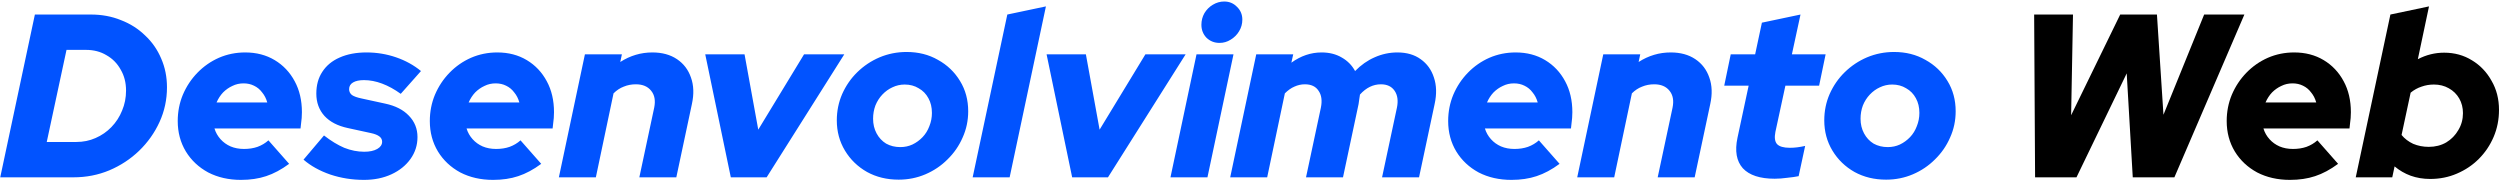 <svg width="860" height="62" viewBox="0 0 860 62" fill="none" xmlns="http://www.w3.org/2000/svg">
<path d="M0.08 61L12 5H31.28C35.013 5 38.453 5.64 41.6 6.92C44.8 8.147 47.573 9.907 49.92 12.2C52.32 14.44 54.16 17.08 55.44 20.12C56.773 23.16 57.44 26.467 57.44 30.04C57.44 34.253 56.587 38.227 54.88 41.96C53.173 45.693 50.827 49 47.84 51.88C44.907 54.707 41.493 56.947 37.6 58.6C33.76 60.2 29.653 61 25.28 61H0.08ZM16.08 48.84H26.24C28.64 48.84 30.853 48.387 32.88 47.48C34.96 46.573 36.773 45.32 38.32 43.72C39.92 42.067 41.147 40.173 42 38.04C42.907 35.907 43.36 33.613 43.36 31.16C43.36 28.44 42.747 26.04 41.52 23.96C40.347 21.827 38.72 20.173 36.64 19C34.613 17.773 32.267 17.16 29.6 17.16H22.88L16.08 48.84ZM82.899 61.88C78.685 61.88 74.925 61.027 71.619 59.32C68.365 57.56 65.805 55.16 63.939 52.12C62.072 49.027 61.139 45.533 61.139 41.64C61.139 38.44 61.725 35.427 62.899 32.6C64.125 29.72 65.805 27.187 67.939 25C70.072 22.813 72.525 21.107 75.299 19.88C78.125 18.653 81.139 18.04 84.339 18.04C88.179 18.04 91.565 18.92 94.499 20.68C97.432 22.44 99.725 24.867 101.379 27.96C103.032 31 103.859 34.547 103.859 38.6C103.859 39.187 103.832 39.853 103.779 40.6C103.725 41.347 103.592 42.547 103.379 44.2H73.779C74.205 45.587 74.899 46.813 75.859 47.88C76.819 48.947 77.965 49.773 79.299 50.36C80.685 50.947 82.232 51.24 83.939 51.24C85.645 51.24 87.192 51 88.579 50.52C90.019 49.987 91.272 49.24 92.339 48.28L99.459 56.36C96.792 58.333 94.152 59.747 91.539 60.6C88.979 61.453 86.099 61.88 82.899 61.88ZM74.499 35.24H91.939C91.565 33.907 90.979 32.76 90.179 31.8C89.432 30.787 88.499 30.013 87.379 29.48C86.312 28.947 85.112 28.68 83.779 28.68C82.392 28.68 81.112 28.973 79.939 29.56C78.765 30.093 77.699 30.84 76.739 31.8C75.832 32.76 75.085 33.907 74.499 35.24ZM125.214 61.88C121.16 61.88 117.294 61.267 113.614 60.04C109.934 58.76 106.867 57.053 104.414 54.92L111.454 46.6C113.854 48.467 116.174 49.88 118.414 50.84C120.707 51.747 123 52.2 125.294 52.2C127.16 52.2 128.654 51.88 129.774 51.24C130.894 50.6 131.454 49.773 131.454 48.76C131.454 48.013 131.134 47.4 130.494 46.92C129.854 46.44 128.92 46.067 127.694 45.8L119.614 44.04C116.147 43.293 113.48 41.907 111.614 39.88C109.747 37.8 108.814 35.24 108.814 32.2C108.814 29.267 109.507 26.76 110.894 24.68C112.28 22.547 114.254 20.92 116.814 19.8C119.427 18.627 122.52 18.04 126.094 18.04C129.614 18.04 133 18.6 136.254 19.72C139.507 20.84 142.36 22.413 144.814 24.44L137.854 32.28C135.72 30.733 133.587 29.56 131.454 28.76C129.32 27.96 127.24 27.56 125.214 27.56C123.614 27.56 122.36 27.827 121.454 28.36C120.547 28.893 120.094 29.667 120.094 30.68C120.094 31.48 120.414 32.147 121.054 32.68C121.747 33.16 122.867 33.56 124.414 33.88L132.494 35.64C136.014 36.387 138.734 37.773 140.654 39.8C142.627 41.827 143.614 44.28 143.614 47.16C143.614 49.933 142.814 52.44 141.214 54.68C139.614 56.92 137.427 58.68 134.654 59.96C131.88 61.24 128.734 61.88 125.214 61.88ZM169.618 61.88C165.404 61.88 161.644 61.027 158.338 59.32C155.084 57.56 152.524 55.16 150.658 52.12C148.791 49.027 147.858 45.533 147.858 41.64C147.858 38.44 148.444 35.427 149.618 32.6C150.844 29.72 152.524 27.187 154.658 25C156.791 22.813 159.244 21.107 162.018 19.88C164.844 18.653 167.858 18.04 171.058 18.04C174.898 18.04 178.284 18.92 181.218 20.68C184.151 22.44 186.444 24.867 188.098 27.96C189.751 31 190.578 34.547 190.578 38.6C190.578 39.187 190.551 39.853 190.498 40.6C190.444 41.347 190.311 42.547 190.098 44.2H160.498C160.924 45.587 161.618 46.813 162.578 47.88C163.538 48.947 164.684 49.773 166.018 50.36C167.404 50.947 168.951 51.24 170.658 51.24C172.364 51.24 173.911 51 175.298 50.52C176.738 49.987 177.991 49.24 179.058 48.28L186.178 56.36C183.511 58.333 180.871 59.747 178.258 60.6C175.698 61.453 172.818 61.88 169.618 61.88ZM161.218 35.24H178.658C178.284 33.907 177.698 32.76 176.898 31.8C176.151 30.787 175.218 30.013 174.098 29.48C173.031 28.947 171.831 28.68 170.498 28.68C169.111 28.68 167.831 28.973 166.658 29.56C165.484 30.093 164.418 30.84 163.458 31.8C162.551 32.76 161.804 33.907 161.218 35.24ZM192.252 61L201.213 18.68H213.932L213.372 21.32C216.786 19.133 220.466 18.04 224.413 18.04C227.773 18.04 230.599 18.813 232.893 20.36C235.186 21.907 236.786 24.013 237.693 26.68C238.653 29.347 238.759 32.387 238.012 35.8L232.653 61H219.933L225.053 37C225.533 34.6 225.186 32.68 224.013 31.24C222.839 29.747 221.079 29 218.733 29C217.239 29 215.853 29.267 214.573 29.8C213.293 30.28 212.119 31.053 211.053 32.12L204.973 61H192.252ZM251.401 61L242.601 18.68H256.121L260.841 44.6L276.601 18.68H290.441L263.721 61H251.401ZM309.141 61.8C305.088 61.8 301.461 60.92 298.261 59.16C295.061 57.347 292.528 54.893 290.661 51.8C288.795 48.707 287.861 45.24 287.861 41.4C287.861 38.2 288.475 35.187 289.701 32.36C290.981 29.48 292.715 26.973 294.901 24.84C297.141 22.653 299.701 20.947 302.581 19.72C305.515 18.493 308.608 17.88 311.861 17.88C315.915 17.88 319.515 18.787 322.661 20.6C325.861 22.36 328.395 24.787 330.261 27.88C332.128 30.92 333.061 34.387 333.061 38.28C333.061 41.48 332.421 44.493 331.141 47.32C329.915 50.147 328.181 52.653 325.941 54.84C323.755 57.027 321.221 58.733 318.341 59.96C315.461 61.187 312.395 61.8 309.141 61.8ZM309.701 50.6C311.195 50.6 312.581 50.307 313.861 49.72C315.195 49.08 316.368 48.227 317.381 47.16C318.395 46.093 319.168 44.84 319.701 43.4C320.288 41.96 320.581 40.44 320.581 38.84C320.581 36.92 320.181 35.24 319.381 33.8C318.581 32.307 317.461 31.16 316.021 30.36C314.635 29.507 313.035 29.08 311.221 29.08C309.728 29.08 308.315 29.4 306.981 30.04C305.701 30.627 304.555 31.453 303.541 32.52C302.528 33.587 301.728 34.84 301.141 36.28C300.608 37.72 300.341 39.24 300.341 40.84C300.341 42.707 300.741 44.387 301.541 45.88C302.341 47.373 303.435 48.547 304.821 49.4C306.261 50.2 307.888 50.6 309.701 50.6ZM334.596 61L346.516 5L359.796 2.2L347.316 61H334.596ZM368.823 61L360.023 18.68H373.543L378.263 44.6L394.023 18.68H407.863L381.143 61H368.823ZM402.643 61L411.603 18.68H424.323L415.363 61H402.643ZM419.523 14.76C417.763 14.76 416.27 14.173 415.043 13C413.87 11.773 413.283 10.28 413.283 8.52C413.283 7.08 413.63 5.747 414.323 4.52C415.07 3.293 416.03 2.333 417.203 1.64C418.43 0.893 419.736 0.52 421.123 0.52C422.883 0.52 424.35 1.133 425.523 2.36C426.75 3.533 427.363 5 427.363 6.76C427.363 8.2 426.99 9.533 426.243 10.76C425.55 11.933 424.59 12.893 423.363 13.64C422.19 14.387 420.91 14.76 419.523 14.76ZM423.19 61L432.15 18.68H444.87L444.23 21.56C447.483 19.213 450.95 18.04 454.63 18.04C457.297 18.04 459.617 18.627 461.59 19.8C463.563 20.92 465.083 22.467 466.15 24.44C468.177 22.36 470.417 20.787 472.87 19.72C475.377 18.6 477.99 18.04 480.71 18.04C483.91 18.04 486.577 18.813 488.71 20.36C490.897 21.907 492.417 24.013 493.27 26.68C494.177 29.347 494.257 32.387 493.51 35.8L488.15 61H475.43L480.55 37C481.03 34.653 480.763 32.733 479.75 31.24C478.737 29.747 477.163 29 475.03 29C472.363 29 469.963 30.173 467.83 32.52C467.777 33.053 467.697 33.587 467.59 34.12C467.537 34.653 467.457 35.213 467.35 35.8L461.99 61H449.27L454.39 37C454.87 34.6 454.603 32.68 453.59 31.24C452.63 29.747 451.057 29 448.87 29C447.643 29 446.443 29.267 445.27 29.8C444.15 30.28 443.057 31.053 441.99 32.12L435.91 61H423.19ZM519.93 61.88C515.717 61.88 511.957 61.027 508.65 59.32C505.397 57.56 502.837 55.16 500.97 52.12C499.103 49.027 498.17 45.533 498.17 41.64C498.17 38.44 498.757 35.427 499.93 32.6C501.157 29.72 502.837 27.187 504.97 25C507.103 22.813 509.557 21.107 512.33 19.88C515.157 18.653 518.17 18.04 521.37 18.04C525.21 18.04 528.597 18.92 531.53 20.68C534.463 22.44 536.757 24.867 538.41 27.96C540.063 31 540.89 34.547 540.89 38.6C540.89 39.187 540.863 39.853 540.81 40.6C540.757 41.347 540.623 42.547 540.41 44.2H510.81C511.237 45.587 511.93 46.813 512.89 47.88C513.85 48.947 514.997 49.773 516.33 50.36C517.717 50.947 519.263 51.24 520.97 51.24C522.677 51.24 524.223 51 525.61 50.52C527.05 49.987 528.303 49.24 529.37 48.28L536.49 56.36C533.823 58.333 531.183 59.747 528.57 60.6C526.01 61.453 523.13 61.88 519.93 61.88ZM511.53 35.24H528.97C528.597 33.907 528.01 32.76 527.21 31.8C526.463 30.787 525.53 30.013 524.41 29.48C523.343 28.947 522.143 28.68 520.81 28.68C519.423 28.68 518.143 28.973 516.97 29.56C515.797 30.093 514.73 30.84 513.77 31.8C512.863 32.76 512.117 33.907 511.53 35.24ZM542.565 61L551.525 18.68H564.245L563.685 21.32C567.098 19.133 570.778 18.04 574.725 18.04C578.085 18.04 580.912 18.813 583.205 20.36C585.498 21.907 587.098 24.013 588.005 26.68C588.965 29.347 589.072 32.387 588.325 35.8L582.965 61H570.245L575.365 37C575.845 34.6 575.498 32.68 574.325 31.24C573.152 29.747 571.392 29 569.045 29C567.552 29 566.165 29.267 564.885 29.8C563.605 30.28 562.432 31.053 561.365 32.12L555.285 61H542.565ZM610.493 61.48C605.426 61.48 601.773 60.28 599.533 57.88C597.346 55.427 596.733 51.933 597.693 47.4L601.533 29.48H593.133L595.373 18.68H603.773L606.093 7.8L619.373 5L616.413 18.68H628.013L625.773 29.48H614.173L610.733 45.4C610.36 47.32 610.546 48.707 611.293 49.56C612.093 50.413 613.56 50.84 615.693 50.84C616.6 50.84 617.453 50.787 618.253 50.68C619.106 50.573 620.013 50.413 620.973 50.2L618.733 60.6C617.72 60.813 616.413 61 614.813 61.16C613.266 61.373 611.826 61.48 610.493 61.48ZM648.829 61.8C644.775 61.8 641.149 60.92 637.949 59.16C634.749 57.347 632.215 54.893 630.349 51.8C628.482 48.707 627.549 45.24 627.549 41.4C627.549 38.2 628.162 35.187 629.389 32.36C630.669 29.48 632.402 26.973 634.589 24.84C636.829 22.653 639.389 20.947 642.269 19.72C645.202 18.493 648.295 17.88 651.549 17.88C655.602 17.88 659.202 18.787 662.349 20.6C665.549 22.36 668.082 24.787 669.949 27.88C671.815 30.92 672.749 34.387 672.749 38.28C672.749 41.48 672.109 44.493 670.829 47.32C669.602 50.147 667.869 52.653 665.629 54.84C663.442 57.027 660.909 58.733 658.029 59.96C655.149 61.187 652.082 61.8 648.829 61.8ZM649.389 50.6C650.882 50.6 652.269 50.307 653.549 49.72C654.882 49.08 656.055 48.227 657.069 47.16C658.082 46.093 658.855 44.84 659.389 43.4C659.975 41.96 660.269 40.44 660.269 38.84C660.269 36.92 659.869 35.24 659.069 33.8C658.269 32.307 657.149 31.16 655.709 30.36C654.322 29.507 652.722 29.08 650.909 29.08C649.415 29.08 648.002 29.4 646.669 30.04C645.389 30.627 644.242 31.453 643.229 32.52C642.215 33.587 641.415 34.84 640.829 36.28C640.295 37.72 640.029 39.24 640.029 40.84C640.029 42.707 640.429 44.387 641.229 45.88C642.029 47.373 643.122 48.547 644.509 49.4C645.949 50.2 647.575 50.6 649.389 50.6Z" fill="#0153FF"/>
<path d="M700.069 61L699.749 5H713.109L712.469 39.64L729.349 5H741.989L744.229 39.48L758.229 5H772.069L747.989 61H733.669L731.589 25.24L714.309 61H700.069ZM787.743 61.88C783.529 61.88 779.769 61.027 776.463 59.32C773.209 57.56 770.649 55.16 768.783 52.12C766.916 49.027 765.983 45.533 765.983 41.64C765.983 38.44 766.569 35.427 767.743 32.6C768.969 29.72 770.649 27.187 772.783 25C774.916 22.813 777.369 21.107 780.143 19.88C782.969 18.653 785.983 18.04 789.183 18.04C793.023 18.04 796.409 18.92 799.343 20.68C802.276 22.44 804.569 24.867 806.223 27.96C807.876 31 808.703 34.547 808.703 38.6C808.703 39.187 808.676 39.853 808.623 40.6C808.569 41.347 808.436 42.547 808.223 44.2H778.623C779.049 45.587 779.743 46.813 780.703 47.88C781.663 48.947 782.809 49.773 784.143 50.36C785.529 50.947 787.076 51.24 788.783 51.24C790.489 51.24 792.036 51 793.423 50.52C794.863 49.987 796.116 49.24 797.183 48.28L804.303 56.36C801.636 58.333 798.996 59.747 796.383 60.6C793.823 61.453 790.943 61.88 787.743 61.88ZM779.343 35.24H796.783C796.409 33.907 795.823 32.76 795.023 31.8C794.276 30.787 793.343 30.013 792.223 29.48C791.156 28.947 789.956 28.68 788.623 28.68C787.236 28.68 785.956 28.973 784.783 29.56C783.609 30.093 782.543 30.84 781.583 31.8C780.676 32.76 779.929 33.907 779.343 35.24ZM835.978 61.56C833.578 61.56 831.338 61.187 829.258 60.44C827.231 59.693 825.391 58.627 823.738 57.24L822.938 61H810.377L822.298 5L835.578 2.2L831.738 20.36C834.618 18.867 837.631 18.12 840.778 18.12C844.351 18.12 847.551 19 850.378 20.76C853.204 22.467 855.444 24.813 857.098 27.8C858.804 30.733 859.658 34.067 859.658 37.8C859.658 41.107 859.044 44.2 857.818 47.08C856.591 49.96 854.884 52.493 852.698 54.68C850.564 56.813 848.058 58.493 845.178 59.72C842.351 60.947 839.284 61.56 835.978 61.56ZM835.498 50.52C837.738 50.52 839.738 50.013 841.498 49C843.258 47.933 844.644 46.52 845.658 44.76C846.724 43 847.258 41.053 847.258 38.92C847.258 37.053 846.831 35.373 845.978 33.88C845.124 32.387 843.924 31.213 842.378 30.36C840.884 29.507 839.178 29.08 837.258 29.08C835.764 29.08 834.351 29.32 833.018 29.8C831.684 30.227 830.431 30.92 829.258 31.88L826.138 46.44C827.204 47.72 828.538 48.733 830.138 49.48C831.791 50.173 833.578 50.52 835.498 50.52Z" fill="black"/>
</svg>

